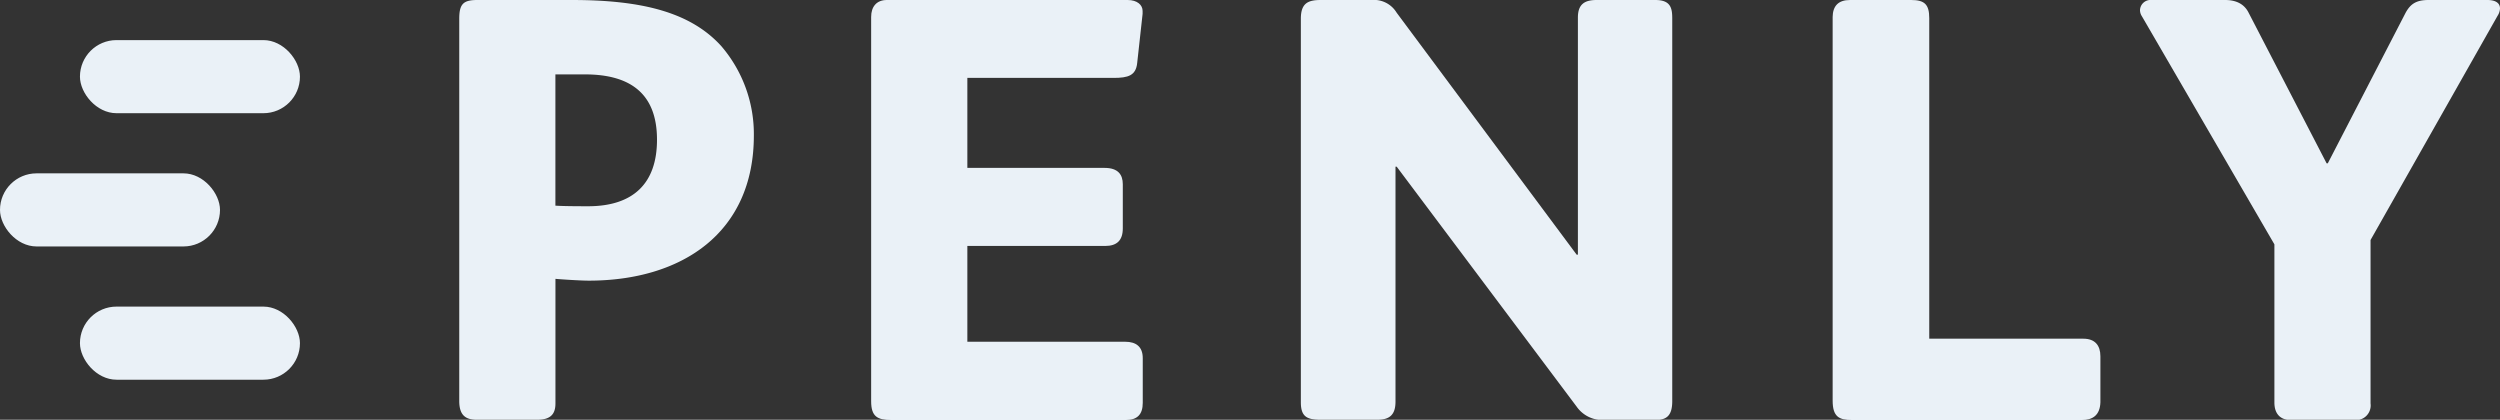 <svg xmlns="http://www.w3.org/2000/svg" width="500" height="83.95" viewBox="0 0 500 83.95"><rect x="0" y="0" width="500" height="83.95" fill="#333333" stroke="none"/><path d="M117.74,56.13c-1.57,0-5.32-.24-6.65-.36V80.69c0,2-.85,3.26-3.63,3.26H95.36c-2.18,0-3.51-.84-3.51-3.75V3.75c0-3,.85-3.75,3.63-3.75h18.87c14,0,23.71,2.42,29.88,9.19a27,27,0,0,1,6.54,17.91C150.77,46.58,136.37,56.13,117.74,56.13ZM117,14.88h-5.92V41.13c1.57.12,5.56.12,6.53.12,9.07,0,13.79-4.6,13.79-13.3C131.41,18.75,126.09,14.88,117,14.88Z" fill="#eaf1f7"/><path d="M225.17,84H178.23c-2.78,0-4-.72-4-3.75V3.39c0-2.06,1.09-3.39,3.14-3.39h48.15c1.94,0,3,1,3,2.18v.6l-1.08,9.8c-.25,2.54-1.82,3-4.72,3H193.47v18h27.46c2.66,0,3.63,1.33,3.63,3.27v8.83c0,2.42-1.21,3.51-3.51,3.51H193.47V68.35h31.58c2.17,0,3.5,1,3.5,3.27v8.95C228.55,82.87,227.47,84,225.17,84Z" fill="#eaf1f7"/><path d="M331,84H320.67a6.27,6.27,0,0,1-5.33-2.66l-36-48h-.24V80.33c0,2.66-1.21,3.62-3.63,3.62H264.17c-2.78,0-4-.6-4-3.5V3.75c0-3.14,1.45-3.75,4-3.75h10.16a5.3,5.3,0,0,1,5,2.54l36,48.39h.25V3.51c0-2.66,1.33-3.51,3.75-3.51h11.73c3.14,0,3.39,1.69,3.39,3.75V80.2C334.46,83.35,333.13,84,331,84Z" fill="#eaf1f7"/><path d="M416.4,84h-46c-2.54,0-3.87-.6-3.87-3.87V3.39C366.56,1.21,367.65,0,370,0h12.22c2.66,0,3.63.85,3.63,3.63V67.74h30.84c2.3,0,3.39,1.34,3.39,3.51v9.2C420,83.11,418.46,84,416.4,84Z" fill="#eaf1f7"/><path d="M499.52,3.15,474.11,48V80.69A2.93,2.93,0,0,1,470.85,84H458.14c-2.05,0-3.26-1.21-3.26-3.5V48.87L428.39,3.27A2.3,2.3,0,0,1,428,2.06,2.11,2.11,0,0,1,430.32,0H445q3.45,0,4.72,2.54l15.6,30.12h.24L481.13,2.54c1-1.81,2.18-2.54,4.6-2.54h11.73c1.45,0,2.54.48,2.54,1.69A2.92,2.92,0,0,1,499.52,3.15Z" fill="#eaf1f7"/><rect x="15.99" y="8.02" width="44" height="14.62" rx="7.31" fill="#eaf1f7"/><rect x="15.99" y="61.32" width="44" height="14.62" rx="7.31" fill="#eaf1f7"/><rect y="34.67" width="44" height="14.62" rx="7.31" fill="#eaf1f7"/></svg>